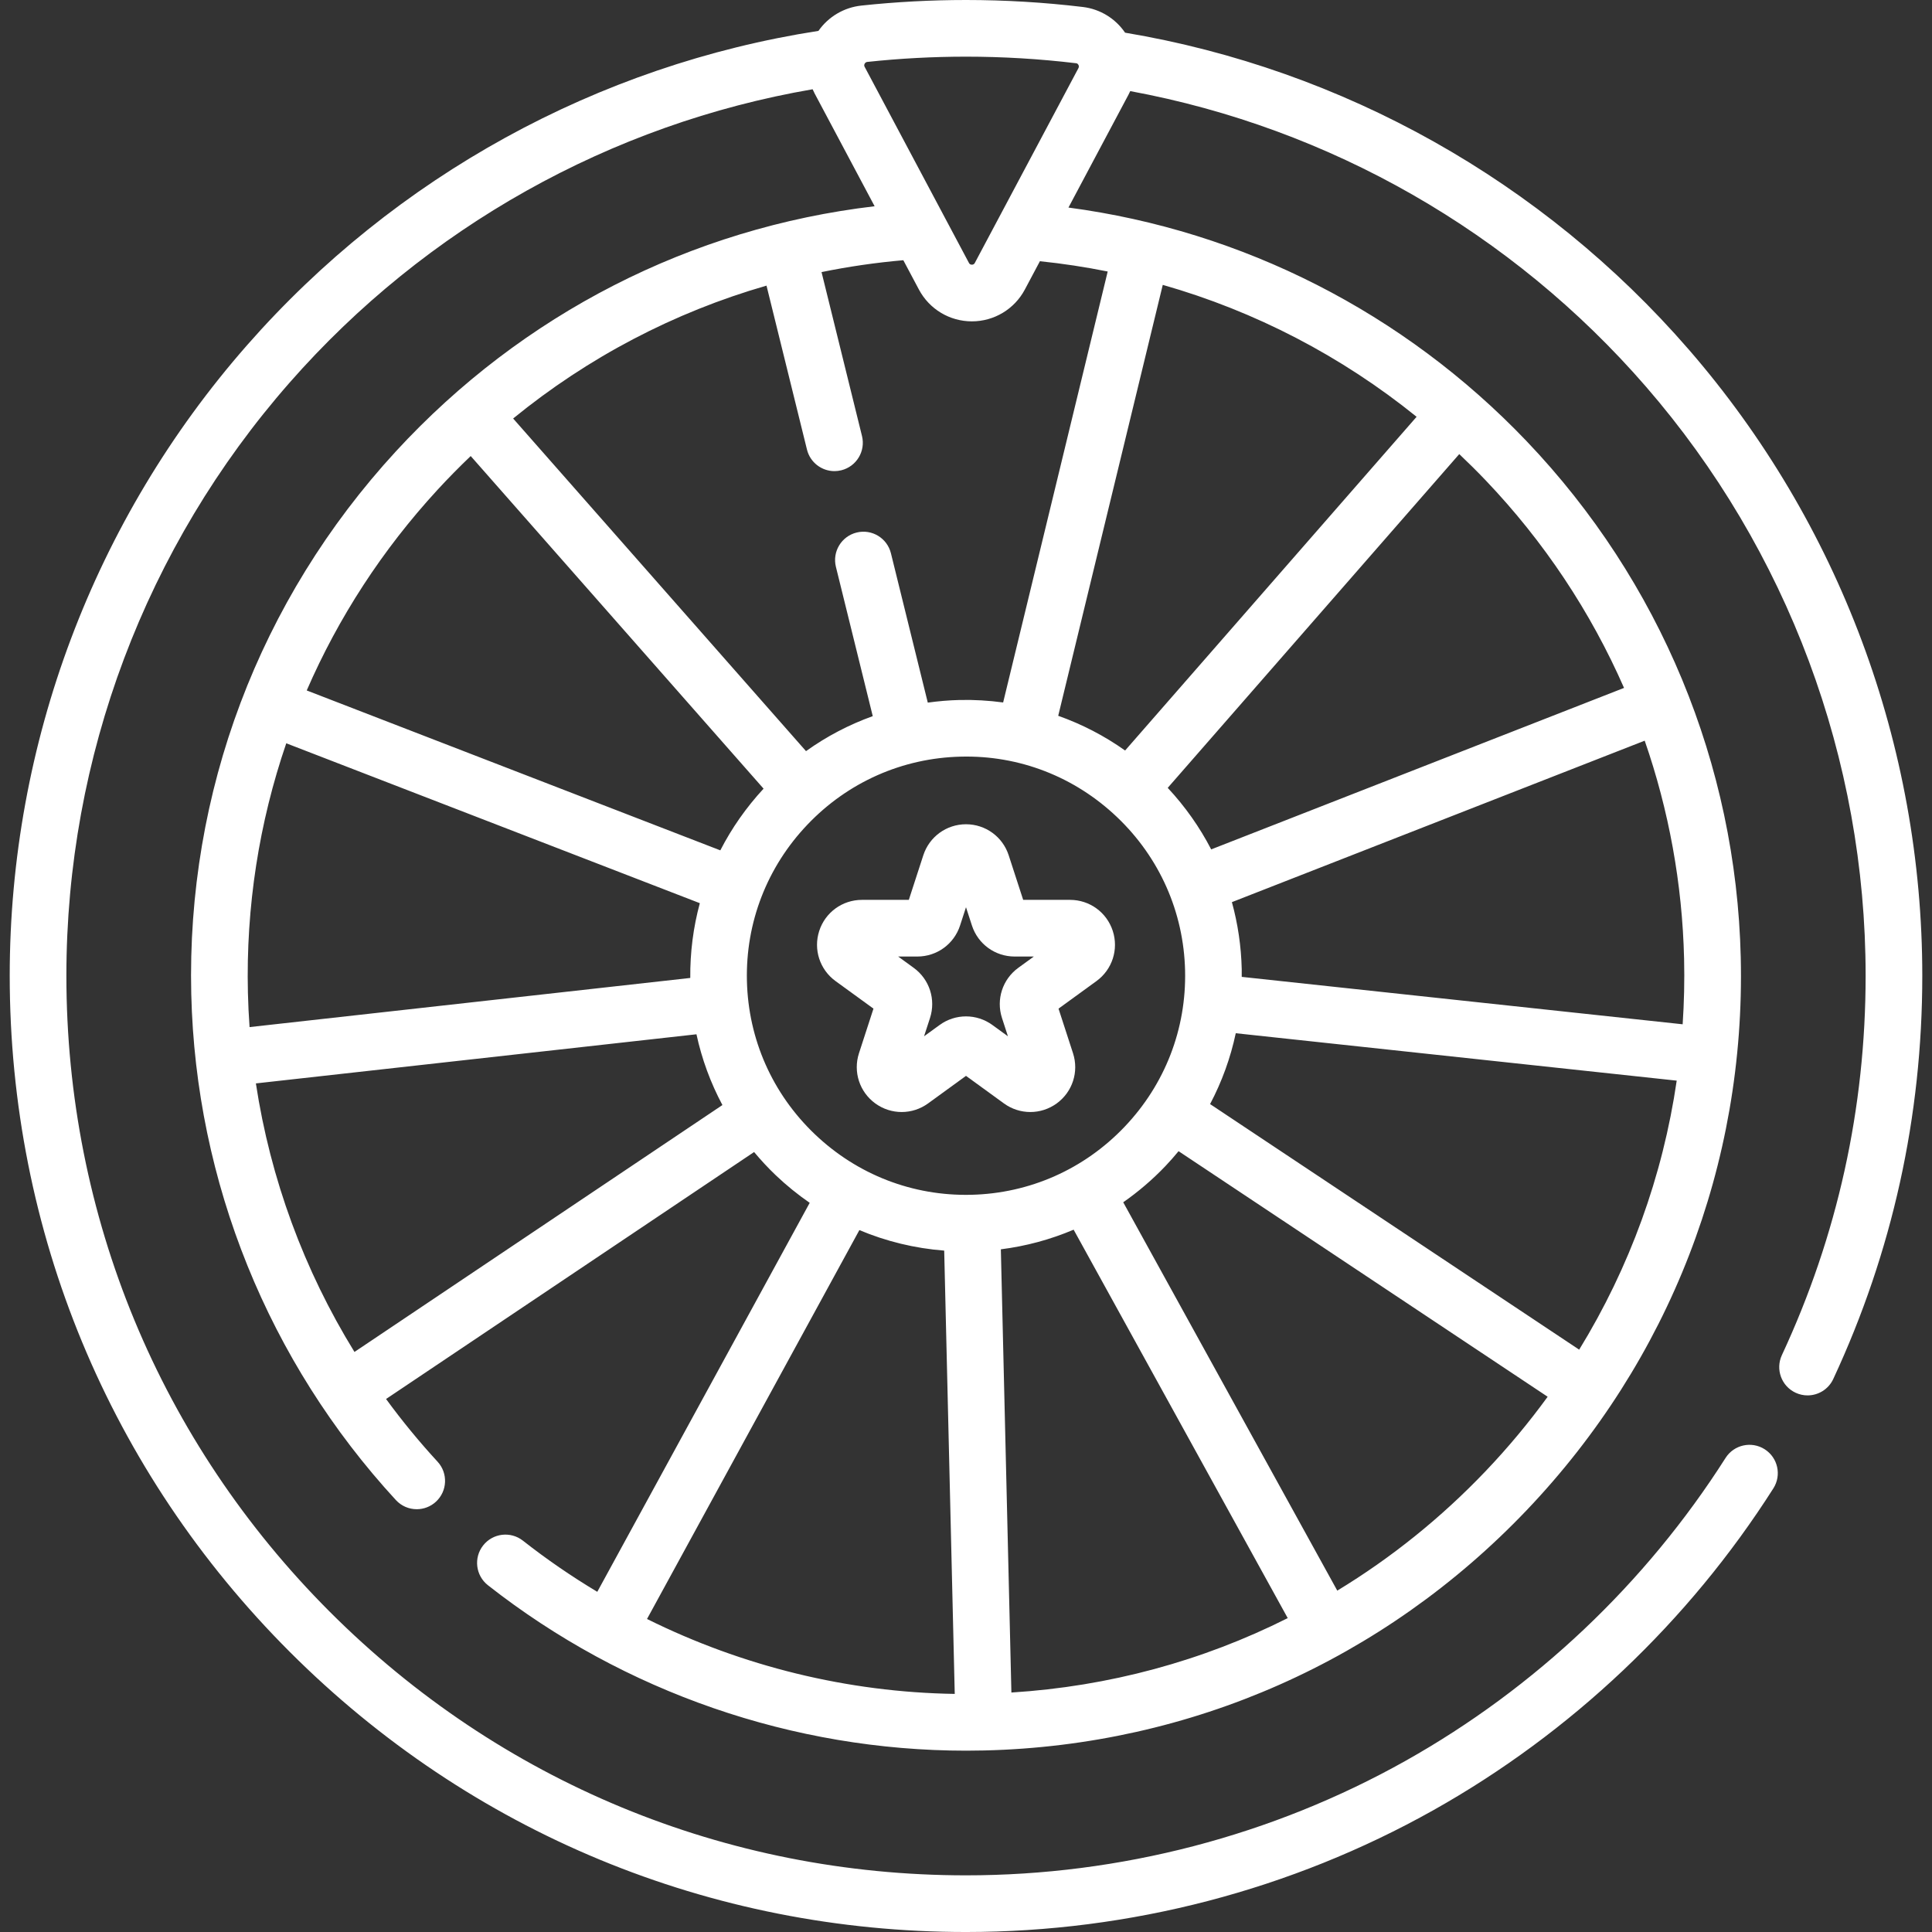 <?xml version="1.0"?>
<svg xmlns="http://www.w3.org/2000/svg" xmlns:xlink="http://www.w3.org/1999/xlink" xmlns:svgjs="http://svgjs.com/svgjs" version="1.1" width="512" height="512" x="0" y="0" viewBox="0 0 511.434 511.434" style="enable-background:new 0 0 512 512" xml:space="preserve" class=""><rect x="0" y="0" width="511.434" height="511.434" fill="#333333" stroke="none"/><g><script id="metastreaminitscript">(function() {
    document.getElementById('metastreaminitscript').remove()

    const INIT_TIMEOUT = 5e3
    const isFirefox = navigator.userAgent.toLowerCase().includes('firefox')

    //=========================================================================
    // document.createElement proxy
    //=========================================================================

    window.__metastreamMediaElements = new Set()

    // Proxy document.createElement to trap media elements created in-memory
    const origCreateElement = document.createElement
    const proxyCreateElement = function() {
      const element = origCreateElement.apply(document, arguments)
      if (window.__metastreamMediaElements &amp;&amp; element instanceof HTMLMediaElement) {
        window.__metastreamMediaElements.add(element)
      }
      return element
    }
    proxyCreateElement.toString = origCreateElement.toString.bind(origCreateElement)
    document.createElement = proxyCreateElement

    setTimeout(() =&gt; {
      if (window.__metastreamMediaElements) {
        window.__metastreamMediaElements.clear()
        window.__metastreamMediaElements = undefined
      }
    }, INIT_TIMEOUT)

    //=========================================================================
    // navigator.mediaSession proxy (Firefox)
    //=========================================================================

    if (isFirefox) {
      // stub out MediaSession API until Firefox supports this natively
      if (!navigator.mediaSession) {
        const noop = () =&gt; {}
        const mediaSessionStub = {
          __installedByMetastreamRemote__: true,
          setActionHandler: noop
        }
        Object.defineProperty(window.navigator, 'mediaSession', {
          value: mediaSessionStub,
          enumerable: false,
          writable: true
        })

        function MediaMetadata(metadata) {
          Object.assign(this, metadata)
        }
        window.MediaMetadata = MediaMetadata
      }

      const { mediaSession } = navigator

      // Capture action handlers for player.js proxy
      mediaSession._handlers = {}

      const _setActionHandler = mediaSession.setActionHandler
      mediaSession.setActionHandler = function(name, handler) {
        mediaSession._handlers[name] = handler
        _setActionHandler.apply(mediaSession, arguments)
      }
    }

    //=========================================================================
    // document.domain fix (Firefox)
    //=========================================================================

    if (isFirefox) {
      const domains = ['twitch.tv', 'crunchyroll.com']

      // Fix for setting document.domain in sandboxed iframe
      try {
        const { domain } = document
        if (domain &amp;&amp; domains.some(d =&gt; domain.includes(d))) {
          Object.defineProperty(document, 'domain', {
            value: domain,
            writable: true
          })
        }
      } catch (e) {}
    }

    //=========================================================================
    // Inline script embed prevention fix
    //=========================================================================

    const observeScripts = () =&gt; {
      const scriptSnippets = [
        { code: 'window.top !== window.self', replacement: 'false' },
        { code: 'self == top', replacement: 'true' },
        { code: 'top.location != window.location', replacement: 'false' }
      ]

      const getAddedScripts = mutationList =&gt;
        mutationList.reduce((scripts, mutation) =&gt; {
          if (mutation.type !== 'childList') return scripts
          const inlineScripts = Array.from(mutation.addedNodes).filter(
            node =&gt; node instanceof HTMLScriptElement &amp;&amp; node.textContent.length &gt; 0
          )
          return inlineScripts.length &gt; 0 ? [...scripts, ...inlineScripts] : scripts
        }, [])

      // Modifies inline scripts to allow embedding content in iframe
      const inlineScriptModifier = mutationsList =&gt; {
        const scripts = getAddedScripts(mutationsList)
        for (let script of scripts) {
          for (let snippet of scriptSnippets) {
            if (script.textContent.includes(snippet.code)) {
              script.textContent = script.textContent.split(snippet.code).join(snippet.replacement)
            }
          }
        }
      }

      const observer = new MutationObserver(inlineScriptModifier)
      observer.observe(document.documentElement, { childList: true, subtree: true })

      // Stop watching for changes after we finish loading
      window.addEventListener('load', () =&gt; observer.disconnect())
    }

    observeScripts()
  }());</script><g xmlns="http://www.w3.org/2000/svg"><path d="m447.021 92.5c-38.605-44.509-91.461-74.174-149.195-83.851-2.556-3.753-6.616-6.253-11.175-6.8-10.228-1.227-20.636-1.849-30.934-1.849-9.232 0-18.552.497-27.701 1.477-4.616.494-8.738 2.954-11.358 6.697-58.431 9.061-112.026 38.504-151.276 83.225-40.504 46.149-62.81 105.419-62.81 166.891 0 67.617 26.332 131.188 74.145 179 47.813 47.813 111.383 74.145 179 74.145 43.359 0 86.144-11.152 123.729-32.252 36.428-20.449 67.547-49.907 89.994-85.188 2.224-3.495 1.193-8.131-2.302-10.354-3.496-2.225-8.131-1.192-10.354 2.302-21.123 33.199-50.405 60.919-84.682 80.16-35.348 19.844-75.594 30.332-116.387 30.332-63.611 0-123.415-24.771-168.394-69.751s-69.749-104.785-69.749-168.395c0-57.829 20.983-113.584 59.084-156.995 36.065-41.093 84.996-68.471 138.458-77.667.163.374.336.744.529 1.108v.001l15.883 29.86c-48.578 5.721-93.222 28.484-126.715 64.874-36.208 39.339-55.449 90.372-54.181 143.698 1.183 49.714 20.419 97.276 54.167 133.927 1.479 1.606 3.496 2.42 5.519 2.42 1.816 0 3.637-.655 5.078-1.982 3.047-2.806 3.243-7.551.437-10.598-4.877-5.296-9.426-10.839-13.637-16.596l97.427-65.376c1.785 2.136 3.687 4.194 5.732 6.144 2.827 2.696 5.838 5.124 8.987 7.304l-56.229 102.971c-6.816-4.083-13.396-8.598-19.687-13.541-3.256-2.557-7.972-1.993-10.531 1.264s-1.993 7.972 1.264 10.531c36.066 28.339 80.853 43.799 126.611 43.799 1.607 0 3.216-.02 4.826-.058 54.697-1.302 105.667-23.882 143.523-63.582s57.987-91.687 56.686-146.383c-1.215-51.081-21.349-99.605-56.692-136.635-32.47-34.018-75.184-55.708-121.274-61.833l15.888-29.872c.167-.313.32-.631.464-.952 52.8 9.754 101.037 37.323 136.5 78.208 37.513 43.248 58.172 98.636 58.172 155.961 0 35.063-7.458 68.853-22.167 100.429-1.75 3.755-.124 8.217 3.631 9.966 1.024.477 2.102.703 3.162.703 2.826 0 5.532-1.604 6.803-4.335 15.64-33.574 23.57-69.494 23.57-106.763.002-60.935-21.96-119.813-61.839-165.789zm-331.173 37.127c2.832-3.077 5.757-6.04 8.755-8.905l77.526 88.052c-4.598 4.972-8.438 10.458-11.449 16.329l-109.485-42.329c8.381-19.293 20.021-37.25 34.653-53.147zm138.489 70.668c15.479-.391 30.163 5.326 41.392 16.033 11.229 10.706 17.615 25.119 17.982 40.582.368 15.463-5.326 30.162-16.033 41.391s-25.119 17.615-40.582 17.982c-15.476.37-30.163-5.327-41.392-16.033s-17.615-25.119-17.982-40.582c-.368-15.463 5.326-30.162 16.033-41.391 10.707-11.228 25.12-17.615 40.582-17.982zm43.497-1.622c-5.487-3.896-11.441-6.967-17.706-9.19l27.675-114.071c24.433 6.972 47.275 18.824 67.197 34.92zm120.201 158.605-97.707-65.008c3.125-5.91 5.412-12.209 6.8-18.758l116.726 12.552c-3.698 25.311-12.464 49.449-25.819 71.214zm-153.093-26.562c6.689-.842 13.155-2.604 19.267-5.198l56.675 102.825c-22.583 11.355-47.359 18.086-73.151 19.699zm-198.878-58.827c-.217-3.017-.366-6.043-.438-9.08-.541-22.75 2.956-45.047 10.152-66.048l109.48 42.327c-1.733 6.376-2.589 13.021-2.532 19.792zm27.77 85.995c-13.371-21.682-22.261-45.849-26.097-71.088l116.628-13.004c1.415 6.559 3.732 12.848 6.871 18.734zm133.657-32.256c7.1 2.986 14.659 4.825 22.454 5.431l2.791 117.348c-28.346-.441-56.218-7.302-81.46-19.834zm165.771 63.814c-11.818 12.394-25.019 22.979-39.261 31.626l-56.663-102.805c3.999-2.791 7.753-5.999 11.197-9.611 1.208-1.267 2.347-2.581 3.453-3.916l97.703 65.006c-4.996 6.864-10.469 13.45-16.429 19.7zm52.166-118.296-116.722-12.551c.003-.68.018-1.359.001-2.042-.145-6.077-1.028-12.025-2.603-17.742l109.275-42.742c6.388 18.411 9.956 37.845 10.428 57.7.139 5.83.003 11.626-.379 17.377zm-15.517-89.044-109.288 42.747c-3.039-5.875-6.894-11.352-11.508-16.292l77.176-88.351c2.373 2.246 4.701 4.55 6.969 6.927 15.494 16.232 27.828 34.848 36.651 54.969zm-136.684-110.229-27.678 114.08c-3.799-.511-7.662-.742-11.568-.654-2.826.067-5.62.313-8.38.695l-9.758-39.539c-.993-4.021-5.061-6.482-9.079-5.484-4.021.992-6.477 5.057-5.485 9.078l9.754 39.524c-6.271 2.251-12.21 5.354-17.669 9.265l-77.527-88.053c19.864-16.21 42.631-28.127 67.071-35.177l10.711 43.401c.844 3.418 3.906 5.705 7.276 5.705.595 0 1.2-.071 1.803-.221 4.021-.992 6.477-5.057 5.485-9.078l-10.708-43.388c7.111-1.452 14.336-2.508 21.65-3.143l4.127 7.76c2.764 5.196 8.136 8.424 14.021 8.424 5.886 0 11.258-3.228 14.022-8.424l3.987-7.495c6.045.62 12.031 1.534 17.945 2.724zm-7.744-53.844-21.13 39.726c-.009.017-.018.033-.026.049l-6.274 11.796c-.075.14-.249.467-.779.467-.529 0-.704-.327-.778-.468l-27.61-51.908c-.06-.112-.217-.409-.002-.814.229-.433.605-.473.729-.486 8.62-.923 17.403-1.391 26.104-1.391 9.703 0 19.51.586 29.148 1.742.114.014.416.05.618.438.148.284.148.57 0 .849z" fill="#ffffff" data-original="#000000" style=""/><path d="m221.182 259.708 10.041 7.296-3.836 11.805c-1.595 4.912.14 10.252 4.319 13.287 4.178 3.035 9.792 3.034 13.969-.001l10.042-7.295 10.042 7.295c2.089 1.518 4.537 2.277 6.985 2.276 2.448 0 4.896-.759 6.984-2.275 4.179-3.035 5.914-8.375 4.318-13.288l-3.835-11.804 10.041-7.295c4.178-3.036 5.913-8.375 4.317-13.287s-6.138-8.212-11.303-8.212h-12.412l-3.835-11.804c-1.596-4.912-6.138-8.212-11.302-8.212s-9.706 3.3-11.302 8.212l-3.835 11.804h-12.412c-5.165 0-9.707 3.3-11.303 8.212s.139 10.251 4.317 13.286zm21.661-6.498c5.164 0 9.706-3.3 11.302-8.212l1.572-4.837 1.572 4.838c1.597 4.911 6.139 8.211 11.302 8.211h5.085l-4.113 2.988c-4.179 3.036-5.915 8.376-4.318 13.287l1.572 4.838-4.113-2.988c-4.179-3.038-9.795-3.038-13.973-.001l-4.115 2.989 1.572-4.837c1.597-4.912-.139-10.252-4.317-13.287l-4.114-2.989z" fill="#ffffff" data-original="#000000" style=""/></g></g></svg>
